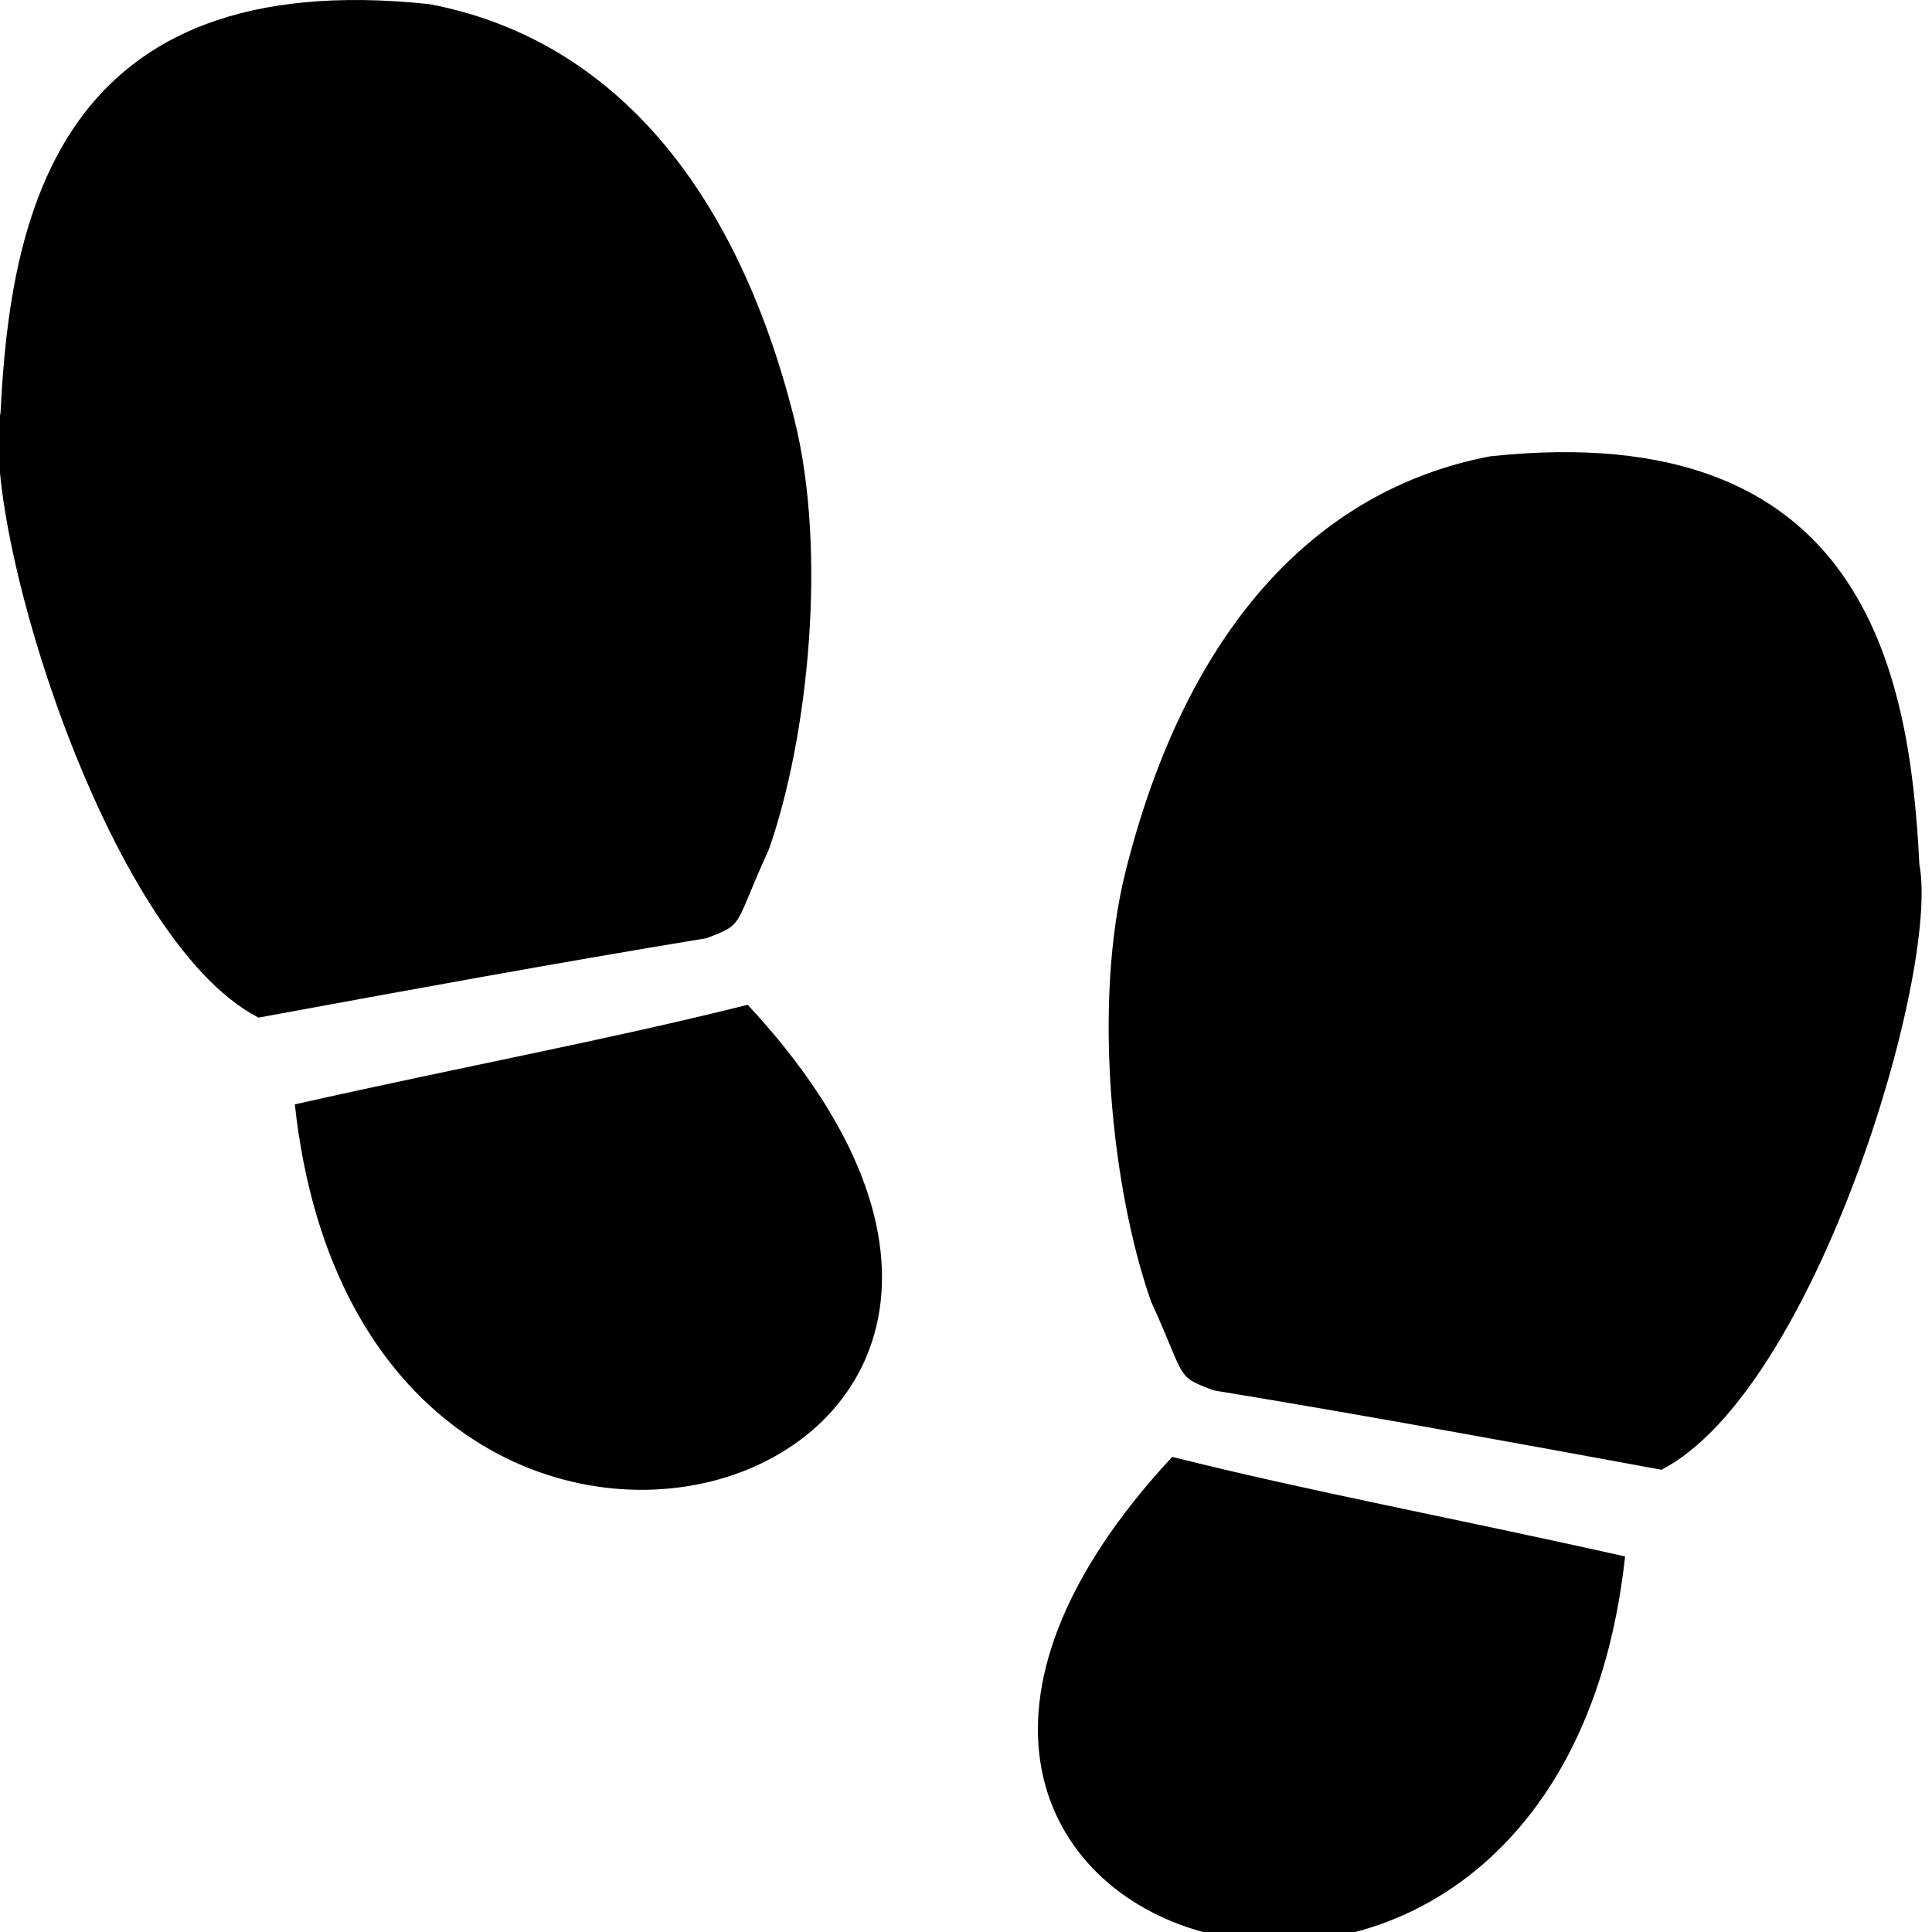 <?xml version="1.0" encoding="UTF-8" standalone="no"?>
<!-- Generator: Adobe Illustrator 16.0.0, SVG Export Plug-In . SVG Version: 6.00 Build 0)  -->

<svg
   version="1.1"
   id="Capa_1"
   x="0px"
   y="0px"
   width="40"
   height="40"
   viewBox="0 0 40 40"
   xml:space="preserve"
   sodipodi:docname="48_Steps.svg"
   inkscape:version="1.1.2 (b8e25be833, 2022-02-05)"
   xmlns:inkscape="http://www.inkscape.org/namespaces/inkscape"
   xmlns:sodipodi="http://sodipodi.sourceforge.net/DTD/sodipodi-0.dtd"
   xmlns="http://www.w3.org/2000/svg"
   xmlns:svg="http://www.w3.org/2000/svg"><defs
   id="defs1187" /><sodipodi:namedview
   id="namedview1185"
   pagecolor="#ffffff"
   bordercolor="#666666"
   borderopacity="1.0"
   inkscape:pageshadow="2"
   inkscape:pageopacity="0.0"
   inkscape:pagecheckerboard="0"
   showgrid="false"
   width="40px"
   inkscape:zoom="1.0844724"
   inkscape:cx="257.729"
   inkscape:cy="257.729"
   inkscape:window-width="1282"
   inkscape:window-height="768"
   inkscape:window-x="1541"
   inkscape:window-y="91"
   inkscape:window-maximized="0"
   inkscape:current-layer="Capa_1" />
<g
   id="g1152"
   transform="matrix(0.107,0,0,0.078,-7.702,1.1149443e-4)">
	<path
   d="m 298.794,386.711 c 27.805,9.522 52.357,15.587 87.633,26.427 -13.552,171.236 -175.475,103.233 -87.633,-26.427 z M 443.366,229.409 c -1.826,-51.415 -10.882,-118.86 -83.017,-108.292 -33.815,8.825 -58.8,45.962 -70.551,110.035 -6.454,35.229 -2.701,84.678 4.912,114.32 6.951,20.889 4.587,19.605 12.058,23.572 28.916,6.514 57.542,13.725 86.693,21.078 29.614,-20.913 53.936,-131.94 49.905,-160.713 z m -222.614,-3.946 c 7.607,-29.646 11.36,-79.095 4.909,-114.32 C 213.919,47.067 188.931,9.924 155.11,1.105 82.975,-9.463 73.919,57.981 72.093,109.399 c -4.031,28.768 20.294,139.802 49.911,160.711 29.149,-7.353 57.771,-14.558 86.696,-21.078 7.462,-3.963 5.098,-2.68 12.052,-23.569 z m -91.723,67.669 c 13.547,171.234 175.47,103.231 87.63,-26.427 -27.805,9.523 -52.355,15.587 -87.63,26.427 z"
   id="path1150" />
</g>
<g
   id="g1154">
</g>
<g
   id="g1156">
</g>
<g
   id="g1158">
</g>
<g
   id="g1160">
</g>
<g
   id="g1162">
</g>
<g
   id="g1164">
</g>
<g
   id="g1166">
</g>
<g
   id="g1168">
</g>
<g
   id="g1170">
</g>
<g
   id="g1172">
</g>
<g
   id="g1174">
</g>
<g
   id="g1176">
</g>
<g
   id="g1178">
</g>
<g
   id="g1180">
</g>
<g
   id="g1182">
</g>
</svg>
